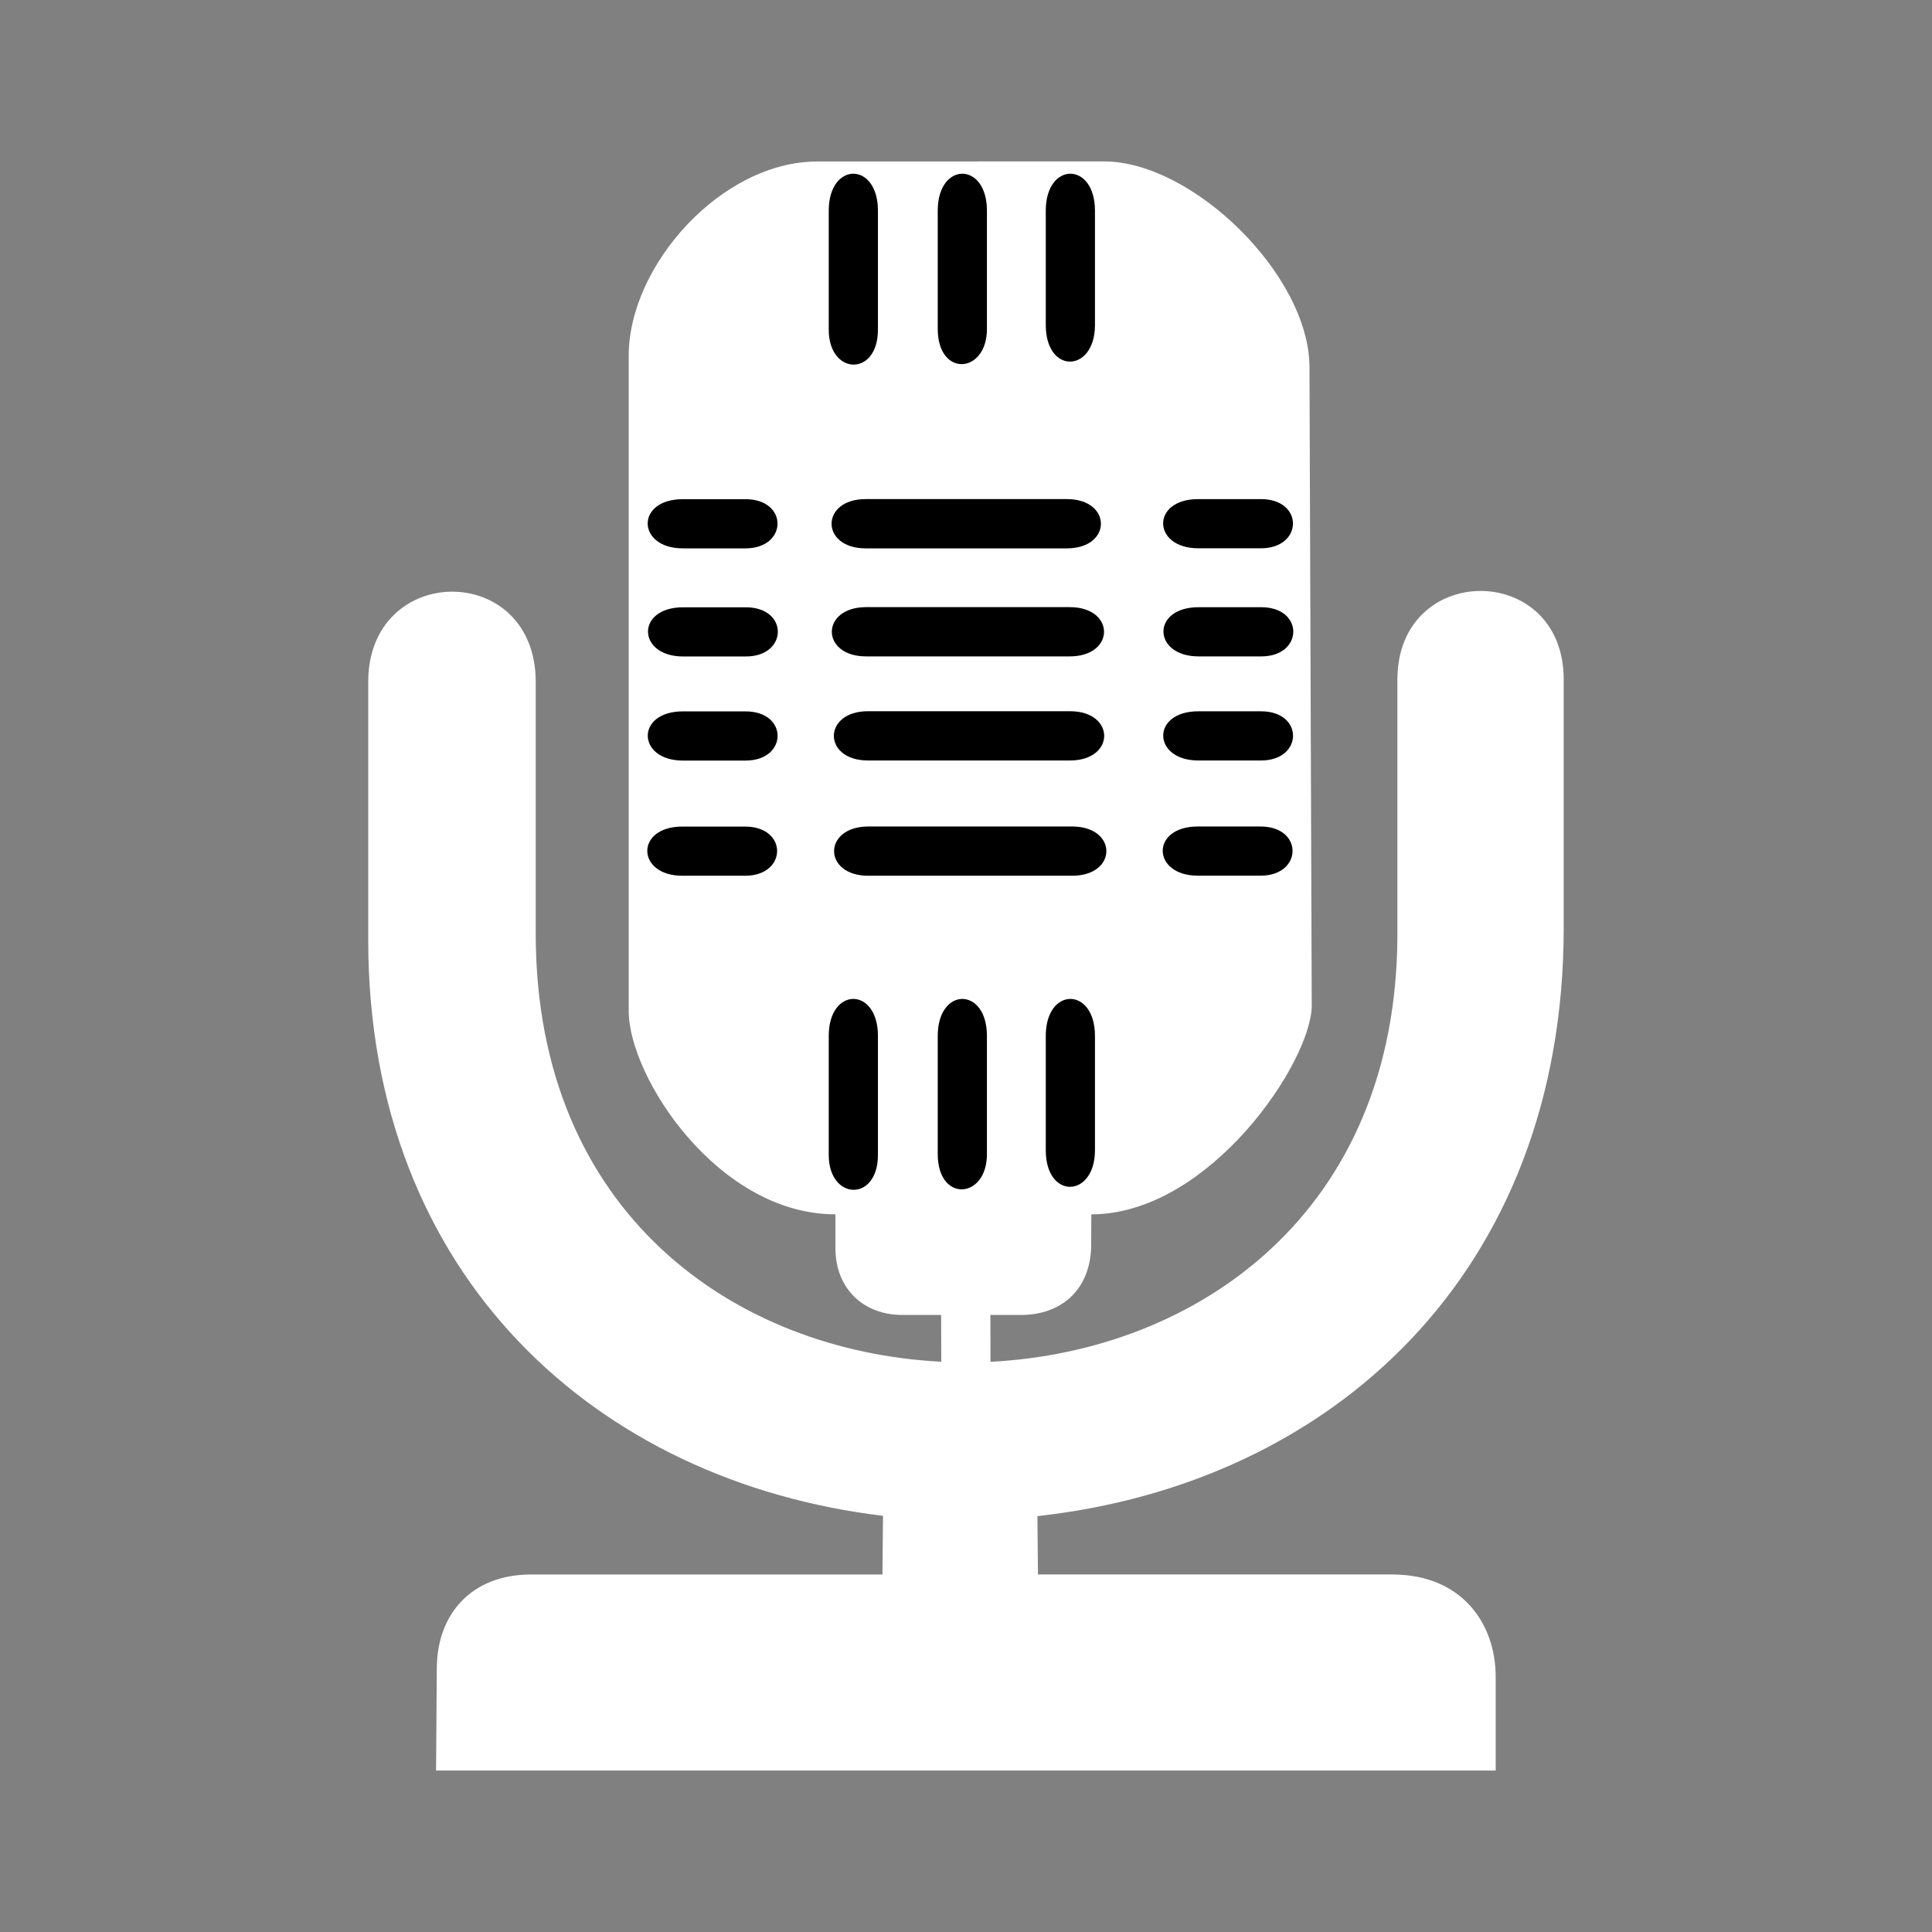 <?xml version="1.0" encoding="UTF-8" standalone="no"?>
<svg
   role="img"
   viewBox="0 0 24 24"
   version="1.1"
   id="svg1"
   xml:space="preserve"
   xmlns="http://www.w3.org/2000/svg"
   xmlns:svg="http://www.w3.org/2000/svg"
   xmlns:rdf="http://www.w3.org/1999/02/22-rdf-syntax-ns#"
   xmlns:cc="http://creativecommons.org/ns#"
   xmlns:dc="http://purl.org/dc/elements/1.1/"><rect x="0" y="0" width="24" height="24" fill="#808080" stroke="none"/><defs
     id="defs1" /><title
     id="title1">Instagram</title><path
     style="color:#000000;display:inline;fill:#ffffff;fill-opacity:1;stroke-width:0.2;-inkscape-stroke:none"
     d="m 10.154,2.006 c -1.193,0 -2.344,1.292 -2.344,2.414 v 8.139 c 0,0.821 1.11,2.526 2.568,2.526 v 0.42 c 0,0.509 0.355,0.83 0.83,0.83 h 0.483 l 0.002,0.581 C 9.13,16.786 6.655,15.075 6.655,11.598 V 8.472 c 0,-1.503 -2.081,-1.489 -2.081,0 v 3.201 c 0,4.187 2.846,6.732 6.395,7.157 l -0.007,0.729 H 6.597 c -0.749,0 -1.171,0.501 -1.171,1.171 l -0.009,1.264 H 18.58 v -1.165 c 0,-0.664 -0.425,-1.27 -1.283,-1.27 l 0.012,-4.24e-4 h -4.415 l -0.007,-0.725 c 3.646,-0.4 6.538,-3.008 6.538,-7.313 V 8.442 c 0,-1.47 -2.066,-1.466 -2.066,0 v 3.156 c 0,3.47 -2.49,5.187 -5.055,5.319 l -0.001,-0.582 h 0.377 c 0.534,0 0.875,-0.345 0.875,-0.875 l 0.002,-0.375 c 1.465,0 2.74,-1.897 2.738,-2.598 l -0.028,-7.929 c -0.004,-1.139 -1.448,-2.553 -2.554,-2.553 z"
     id="path8" /><path
     id="path2"
     style="color:#000000;fill:#000000;fill-opacity:1;stroke-width:0.2;-inkscape-stroke:none"
     d="m 10.295,2.617 v 1.479 c 0,0.567 0.611,0.588 0.611,0 V 2.617 c 0,-0.612 -0.611,-0.612 -0.611,0 z m 1.354,0 v 1.469 c 0,0.605 0.611,0.561 0.611,0 v -1.469 c 0,-0.612 -0.611,-0.612 -0.611,0 z m 1.342,0 v 1.42 c 0,0.618 0.611,0.595 0.611,0 V 2.617 c 0,-0.612 -0.611,-0.612 -0.611,0 z m 1.898,4.926 c -0.591,0 -0.572,0.611 0,0.611 0,0 0.52,-2.52e-5 0.779,0 0.526,5.09e-5 0.535,-0.612 -0.002,-0.611 -0.259,4.645e-4 -0.777,0 -0.777,0 z m -0.003,1.293 c -0.591,0 -0.572,0.611 0,0.611 0,0 0.52,-2.52e-5 0.779,0 0.526,5.09e-5 0.535,-0.612 -0.002,-0.611 -0.259,4.645e-4 -0.777,0 -0.777,0 z m -0.006,1.431 c -0.591,0 -0.572,0.611 0,0.611 0,0 0.52,-2.5e-5 0.779,0 0.526,5.1e-5 0.535,-0.612 -0.002,-0.611 -0.259,4.64e-4 -0.777,0 -0.777,0 z m 0.005,-4.067 c -0.591,0 -0.572,0.611 0,0.611 0,0 0.52,-2.52e-5 0.779,0 0.526,5.09e-5 0.535,-0.612 -0.002,-0.611 -0.259,4.645e-4 -0.777,0 -0.777,0 z m -6.399,1.344 c -0.591,0 -0.572,0.611 0,0.611 0,0 0.52,-2.52e-5 0.779,0 0.526,5.09e-5 0.535,-0.612 -0.002,-0.611 -0.259,4.645e-4 -0.777,0 -0.777,0 z m -0.003,1.293 c -0.591,0 -0.572,0.611 0,0.611 0,0 0.52,-2.52e-5 0.779,0 0.526,5.09e-5 0.535,-0.612 -0.002,-0.611 -0.259,4.645e-4 -0.777,0 -0.777,0 z m -0.006,1.431 c -0.591,0 -0.572,0.611 0,0.611 0,0 0.52,-2.5e-5 0.779,0 0.526,5.1e-5 0.535,-0.612 -0.002,-0.611 -0.259,4.64e-4 -0.777,0 -0.777,0 z m 0.005,-4.067 c -0.591,0 -0.572,0.611 0,0.611 0,0 0.52,-2.52e-5 0.779,0 0.526,5.09e-5 0.535,-0.612 -0.002,-0.611 -0.259,4.645e-4 -0.777,0 -0.777,0 z m 1.813,6.667 v 1.479 c 0,0.567 0.611,0.588 0.611,0 v -1.479 c 0,-0.612 -0.611,-0.612 -0.611,0 z m 1.354,0 v 1.469 c 0,0.605 0.611,0.561 0.611,0 v -1.469 c 0,-0.612 -0.611,-0.612 -0.611,0 z m 1.342,0 v 1.42 c 0,0.618 0.611,0.595 0.611,0 v -1.42 c 0,-0.612 -0.611,-0.612 -0.611,0 z" /><path
     style="color:#000000;display:inline;fill:#000000;fill-opacity:1;stroke-width:0.2;-inkscape-stroke:none"
     d="m 10.788,10.267 c -0.569,0 -0.569,0.612 0,0.612 h 2.529 c 0.569,0 0.569,-0.612 0,-0.612 z"
     id="path6" /><path
     style="color:#000000;display:inline;fill:#000000;fill-opacity:1;stroke-width:0.2;-inkscape-stroke:none"
     d="m 10.783,8.835 c -0.566,0 -0.566,0.612 0,0.612 h 2.509 c 0.566,0 0.566,-0.612 0,-0.612 z"
     id="path5" /><path
     style="color:#000000;display:inline;fill:#000000;fill-opacity:1;stroke-width:0.2;-inkscape-stroke:none"
     d="m 10.76,7.542 c -0.569,0 -0.569,0.612 0,0.612 h 2.528 c 0.569,0 0.569,-0.612 0,-0.612 z"
     id="path4" /><path
     style="color:#000000;display:inline;fill:#000000;fill-opacity:1;stroke-width:0.2;-inkscape-stroke:none"
     d="m 10.753,6.2 c -0.564,0 -0.564,0.612 0,0.612 h 2.5 c 0.564,0 0.564,-0.612 0,-0.612 z"
     id="path3" /></svg>
